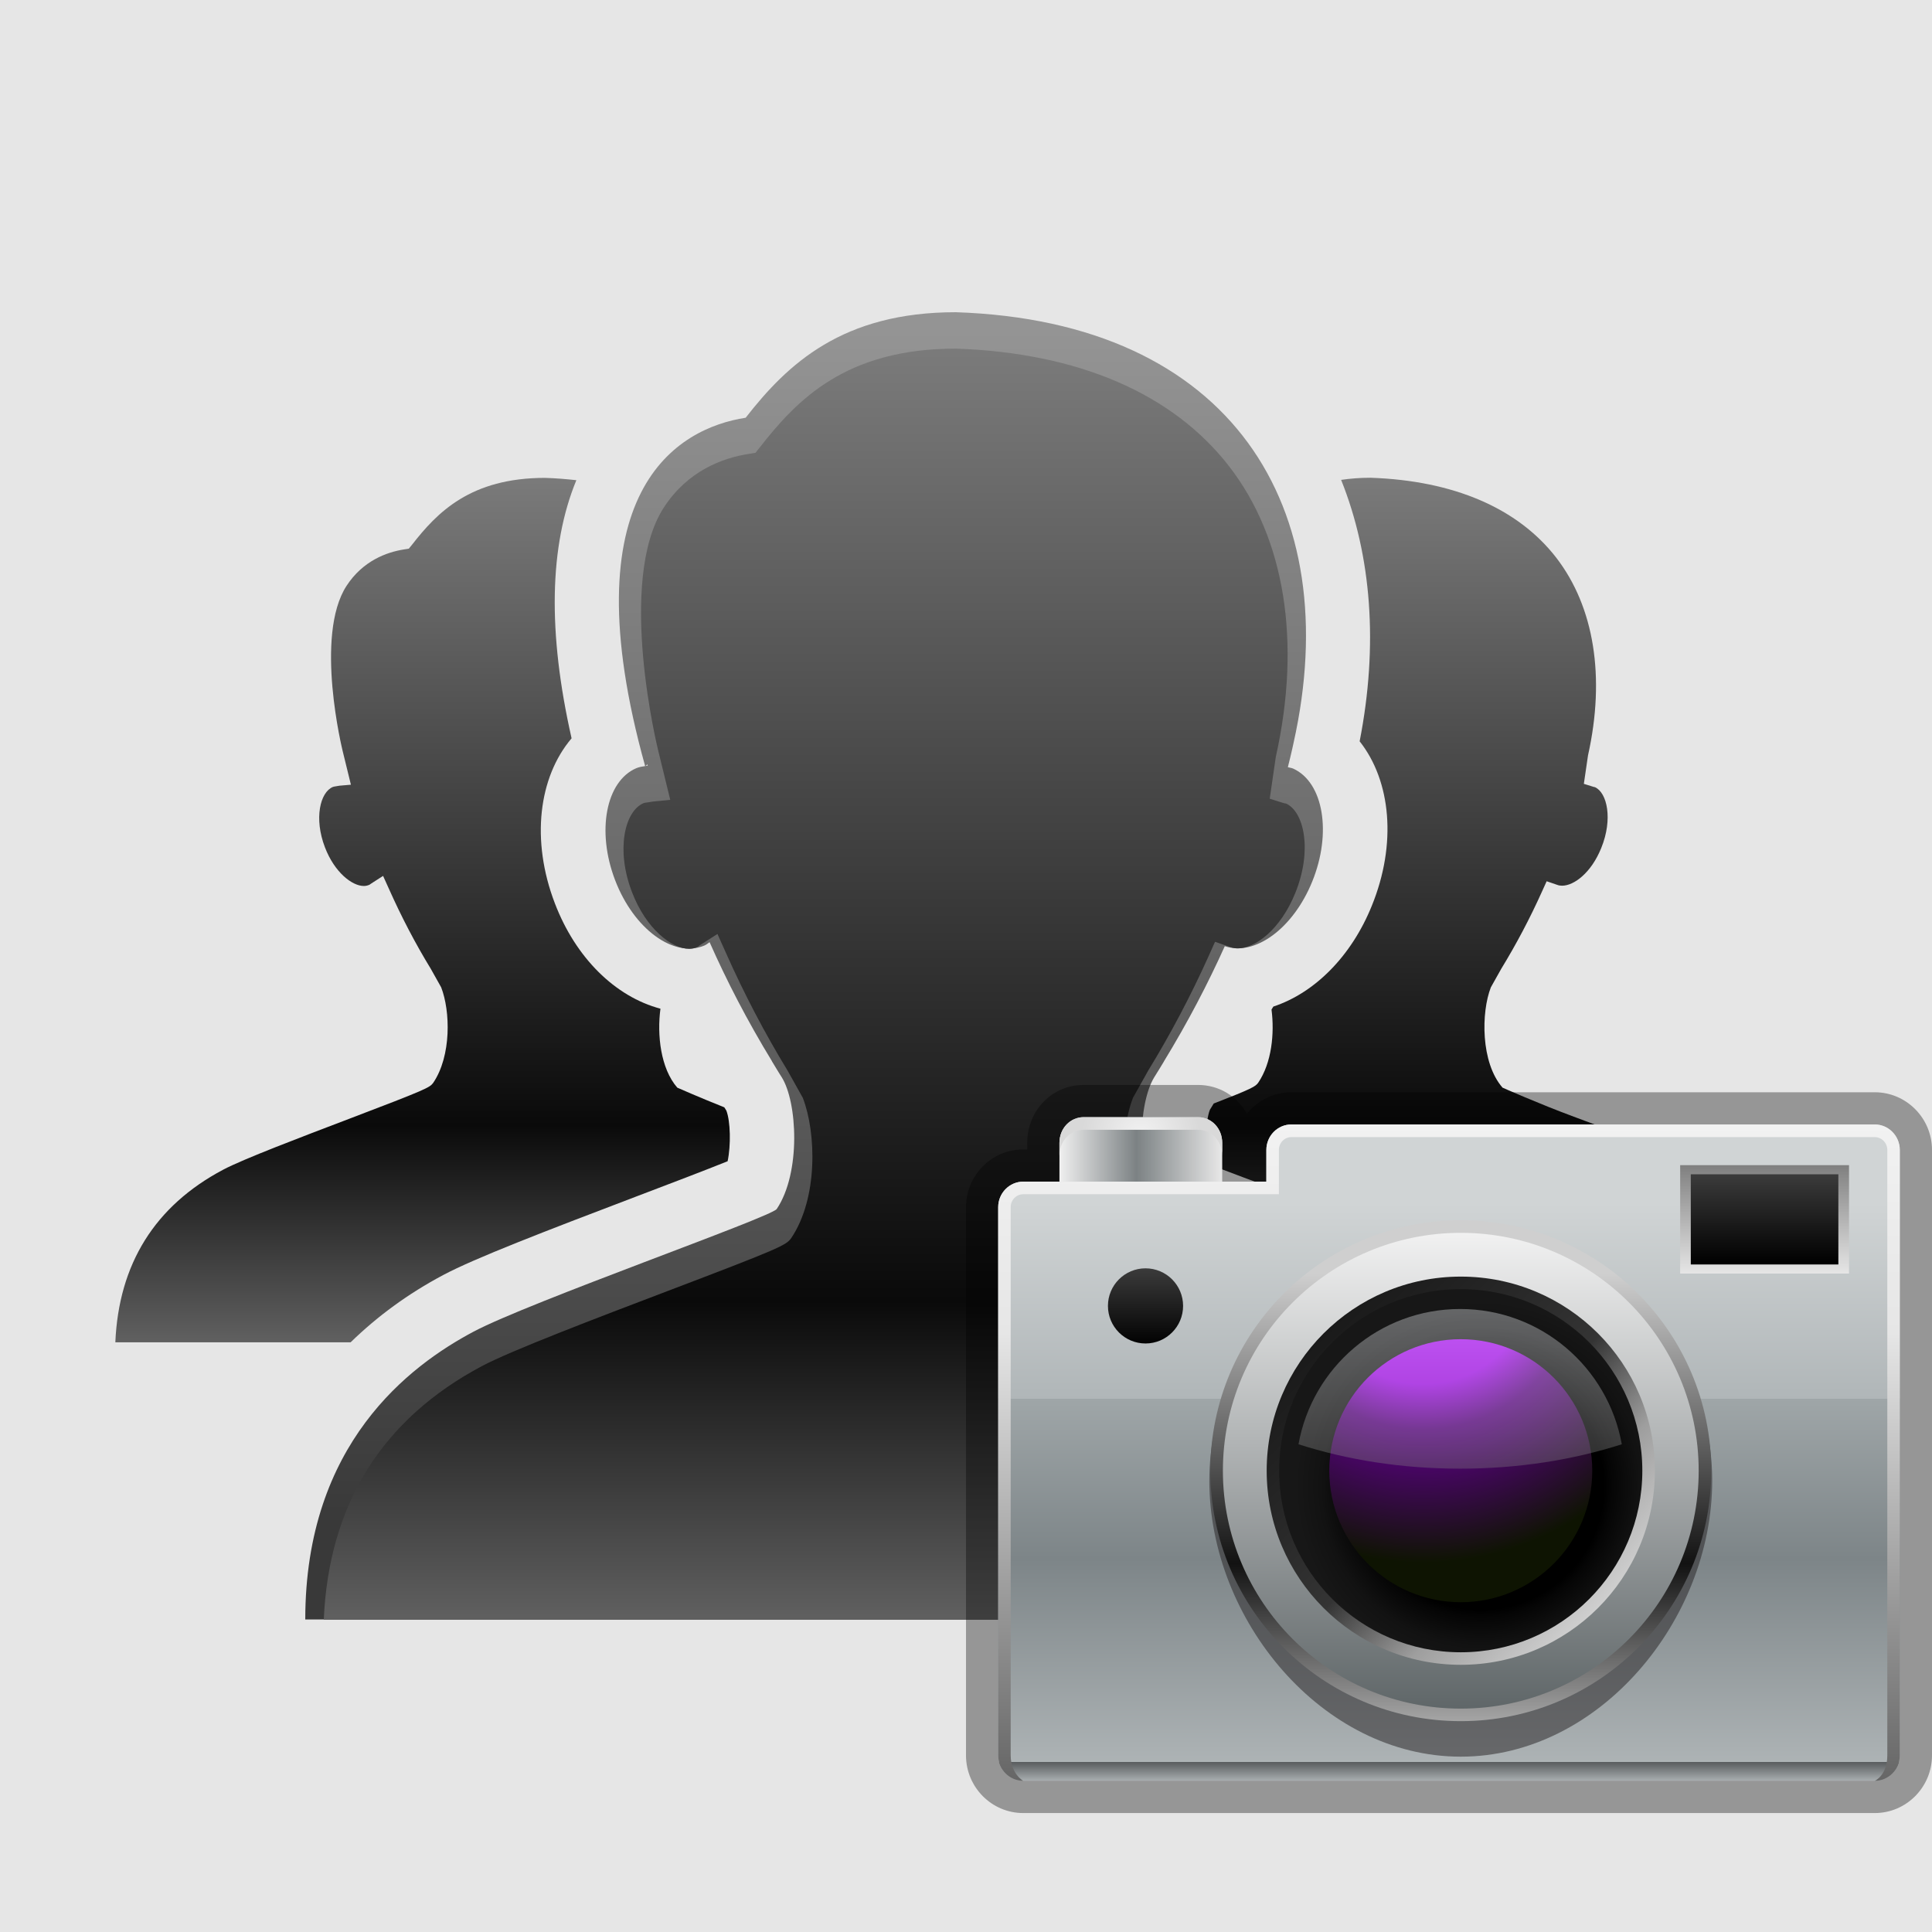 <?xml version="1.0" encoding="UTF-8"?>
<!DOCTYPE svg PUBLIC "-//W3C//DTD SVG 1.1 Tiny//EN" "http://www.w3.org/Graphics/SVG/1.1/DTD/svg11-tiny.dtd">
<svg baseProfile="tiny" height="60" viewBox="0 0 60 60" width="60" xmlns="http://www.w3.org/2000/svg" xmlns:xlink="http://www.w3.org/1999/xlink">
<g>
<g>
<rect fill="#E6E6E6" height="60" width="60"/>
<g>
<linearGradient gradientTransform="matrix(1 0 0 -1 123.465 235.256)" gradientUnits="userSpaceOnUse" id="SVGID_1_" x1="-76.526" x2="-76.526" y1="220.324" y2="193.657">
<stop offset="0" style="stop-color:#7A7A7A"/>
<stop offset="0.751" style="stop-color:#0A0A0A"/>
<stop offset="1" style="stop-color:#5F5F5F"/>
</linearGradient>
<path d="M42.225,23.022c0.973,1.231,1.162,3.183,0.377,5.11c-0.633,1.563-1.771,2.703-3.057,3.128    c0,0-0.023,0.037-0.057,0.093c0.096,0.735,0.008,1.653-0.414,2.273c-0.086,0.116-0.176,0.178-1.381,0.645    c-0.066,0.109-0.111,0.183-0.119,0.195c-0.143,0.364-0.152,1.213-0.025,1.696c0.555,0.215,1.473,0.555,2.309,0.866    c3.098,1.148,5.539,2.066,6.479,2.555c0.436,0.227,1.594,0.898,2.801,2.102h7.281c-0.18-3.533-2.803-5.078-3.344-5.359    c-0.594-0.307-2.678-1.081-4.199-1.646c-1.076-0.398-2.213-0.902-2.213-0.902c-0.682-0.779-0.666-2.342-0.363-3.116l0.326-0.581    c0.465-0.76,0.889-1.564,1.262-2.393l0.145-0.32l0.33,0.113c0.047,0.018,0.098,0.025,0.15,0.025c0.369,0,0.904-0.399,1.215-1.17    c0.365-0.896,0.186-1.717-0.195-1.89c-0.025-0.004-0.051-0.009-0.074-0.019l-0.271-0.084c0,0,0.127-0.868,0.129-0.883    c0.543-2.437,0.191-4.615-0.986-6.14c-1.191-1.54-3.191-2.397-5.771-2.483c-0.33,0-0.629,0.025-0.91,0.066    C42.594,17.258,42.809,20.041,42.225,23.022z" fill="url(#SVGID_1_)"/>
<linearGradient gradientTransform="matrix(1 0 0 -1 123.465 235.256)" gradientUnits="userSpaceOnUse" id="SVGID_2_" x1="-110.341" x2="-110.341" y1="220.324" y2="193.658">
<stop offset="0" style="stop-color:#7A7A7A"/>
<stop offset="0.751" style="stop-color:#0A0A0A"/>
<stop offset="1" style="stop-color:#5F5F5F"/>
</linearGradient>
<path d="M13.772,39.593c0.975-0.517,3.113-1.341,6.028-2.45c0.978-0.371,2.132-0.811,2.797-1.08    c0.105-0.496,0.089-1.242-0.04-1.574c-0.013-0.021-0.038-0.061-0.063-0.1c-0.794-0.316-1.46-0.611-1.46-0.611    c-0.52-0.596-0.633-1.645-0.523-2.452c-1.403-0.372-2.633-1.579-3.279-3.272c-0.751-1.959-0.505-3.918,0.519-5.125    c-0.748-3.305-0.69-5.982,0.148-8.016c-0.313-0.035-0.637-0.062-0.971-0.072c-2.318,0-3.351,1.072-4.137,2.082l-0.096,0.117    l-0.148,0.023c-0.536,0.084-1.275,0.35-1.783,1.128c-1.012,1.552-0.121,5.138-0.121,5.138l0.255,1.041L10.546,24.4l-0.119,0.02    c-0.032,0.004-0.075,0.013-0.091,0.02c-0.394,0.165-0.59,0.977-0.244,1.876c0.298,0.778,0.844,1.199,1.208,1.199    c0.061,0,0.117-0.013,0.177-0.04l0.045-0.032l0.375-0.241l0.184,0.407c0.385,0.863,0.818,1.694,1.294,2.472l0.326,0.581    c0.286,0.737,0.322,2.127-0.248,2.968c-0.11,0.146-0.197,0.197-2.623,1.121c-1.463,0.557-3.286,1.248-3.903,1.577    c-2.116,1.122-3.24,2.925-3.345,5.358h7.308C11.71,40.886,12.666,40.18,13.772,39.593z" fill="url(#SVGID_2_)"/>
<linearGradient gradientTransform="matrix(1 0 0 -1 123.465 235.256)" gradientUnits="userSpaceOnUse" id="SVGID_3_" x1="-93.404" x2="-93.404" y1="225.012" y2="187.839">
<stop offset="0" style="stop-color:#949494"/>
<stop offset="1" style="stop-color:#393939"/>
</linearGradient>
<path d="M45.412,41.359c-1.531-0.797-9.119-3.455-9.266-3.62l0,0c-0.857-0.983-0.824-3.158-0.395-4.103l0,0    c0.031-0.066,0.063-0.13,0.096-0.183c0.105-0.164,0.201-0.326,0.301-0.49h-0.002c0.748-1.223,1.377-2.438,1.891-3.579    c0.93,0.32,2.121-0.543,2.715-2.006c0.615-1.512,0.35-3.084-0.594-3.51c-0.055-0.023-0.109-0.025-0.162-0.043v-0.002    c0.121-0.479,0.178-0.759,0.178-0.759c1.627-7.298-1.914-13.083-10.49-13.368c-3.522,0-5.22,1.602-6.527,3.277    c-2.129,0.328-5.5,2.277-3.122,10.818c-0.091,0.014-0.181,0.028-0.268,0.063c-0.95,0.401-1.248,1.957-0.665,3.479    c0.581,1.521,1.823,2.43,2.774,2.031c0.058-0.025,0.107-0.066,0.161-0.104c0.521,1.179,1.165,2.433,1.938,3.698h-0.003    c0.027,0.043,0.052,0.087,0.08,0.131c0.016,0.026,0.031,0.049,0.045,0.075c0.002,0.003,0.003,0.005,0.003,0.005    c0.059,0.094,0.112,0.188,0.173,0.279c0.488,0.766,0.608,2.969-0.152,4.1c-0.199,0.262-7.677,2.887-9.41,3.805    c-1.987,1.055-5.231,3.479-5.231,8.942h41.164C50.643,44.838,46.941,42.154,45.412,41.359z M20.047,23.793    c0.018-0.019,0.039-0.037,0.059-0.056c0.002,0.015,0.004,0.022,0.01,0.037C20.091,23.777,20.069,23.787,20.047,23.793z" fill="url(#SVGID_3_)"/>
<linearGradient gradientTransform="matrix(1 0 0 -1 123.465 235.256)" gradientUnits="userSpaceOnUse" id="SVGID_4_" x1="-93.404" x2="-93.404" y1="224.296" y2="185.084">
<stop offset="0" style="stop-color:#7A7A7A"/>
<stop offset="0.751" style="stop-color:#0A0A0A"/>
<stop offset="1" style="stop-color:#5F5F5F"/>
</linearGradient>
<path d="M10.055,50.302c0.155-3.579,1.808-6.231,4.92-7.881c0.907-0.481,3.585-1.5,5.737-2.319    c3.566-1.355,3.695-1.431,3.856-1.646c0.84-1.237,0.785-3.278,0.363-4.364l-0.479-0.856c-0.698-1.142-1.337-2.362-1.902-3.631    l-0.269-0.6l-0.554,0.354l-0.065,0.049c-0.087,0.041-0.171,0.059-0.261,0.059c-0.535,0-1.338-0.618-1.775-1.764    c-0.509-1.322-0.219-2.516,0.357-2.759c0.022-0.011,0.088-0.021,0.136-0.026l0.175-0.028l0.521-0.05l-0.374-1.53    c0,0-1.311-5.271,0.178-7.554c0.748-1.146,1.835-1.535,2.623-1.657l0.219-0.036l0.138-0.173c1.157-1.481,2.676-3.063,6.084-3.063    c3.792,0.127,6.733,1.391,8.487,3.653c1.734,2.239,2.25,5.444,1.451,9.026c-0.004,0.021-0.189,1.299-0.189,1.299l0.398,0.125    c0.035,0.012,0.072,0.02,0.109,0.025c0.561,0.252,0.824,1.457,0.287,2.777c-0.455,1.131-1.244,1.721-1.785,1.721    c-0.078,0-0.15-0.014-0.221-0.037l-0.486-0.168l-0.211,0.471c-0.549,1.217-1.174,2.4-1.857,3.516l-0.48,0.856    c-0.443,1.14-0.465,3.437,0.535,4.583c0,0,1.674,0.739,3.256,1.327c2.238,0.832,5.307,1.97,6.174,2.421    c0.797,0.414,4.652,2.686,4.916,7.881L10.055,50.302L10.055,50.302z" fill="url(#SVGID_4_)"/>
</g>
</g>
<rect fill="none" height="60" width="60"/>
</g>
<g transform="matrix(1 0 0 1 30 30)">
<polygon fill="none" points="0,7.489 0,24.514 0,30 30,30 30,24.514 30,5.713 30,0 0,0 "/>
<path d="M1.777,26.306C0.797,26.306,0,25.502,0,24.514V7.489c0-0.988,0.797-1.792,1.777-1.792h0.125V5.495  c0-1.01,0.771-1.801,1.754-1.801h3.548c0.657,0,1.22,0.354,1.521,0.892c0.326-0.405,0.824-0.665,1.381-0.665h18.116  c0.98,0,1.778,0.804,1.778,1.792v18.801c0,0.988-0.798,1.792-1.778,1.792H1.777z" fill-opacity="0.35" stroke-opacity="0.35"/>
<linearGradient gradientUnits="userSpaceOnUse" id="SVGID_1__" x1="2.879" x2="7.922" y1="6.067" y2="6.067">
<stop offset="0" style="stop-color:#F0F0F0"/>
<stop offset="0.479" style="stop-color:#7C8284"/>
<stop offset="1" style="stop-color:#E6E6E6"/>
</linearGradient>
<path d="M7.957,7.439V5.495c0-0.458-0.339-0.801-0.753-0.801H3.656c-0.414,0-0.754,0.342-0.754,0.801v1.944  H7.957z" fill="url(#SVGID_1__)"/>
<radialGradient cx="5.43" cy="19.583" gradientTransform="matrix(1 0 0 1.008 0 -14.448)" gradientUnits="userSpaceOnUse" id="SVGID_2__" r="1.835">
<stop offset="0" style="stop-color:#F2F2F2"/>
<stop offset="1" style="stop-color:#D9D9D9"/>
</radialGradient>
<path d="M7.204,4.694H3.656c-0.414,0-0.754,0.342-0.754,0.801v0.393c0-0.459,0.34-0.801,0.754-0.801h3.548  c0.414,0,0.753,0.342,0.753,0.801V5.495C7.957,5.037,7.618,4.694,7.204,4.694z" fill="url(#SVGID_2__)"/>
<linearGradient gradientUnits="userSpaceOnUse" id="SVGID_3__" x1="15" x2="15" y1="4.892" y2="25.339">
<stop offset="0" style="stop-color:#D0D4D5"/>
<stop offset="0.121" style="stop-color:#D0D4D5"/>
<stop offset="0.418" style="stop-color:#B0B6B8"/>
<stop offset="0.418" style="stop-color:#9FA6A8"/>
<stop offset="0.661" style="stop-color:#7D8588"/>
<stop offset="0.97" style="stop-color:#ADB3B5"/>
<stop offset="0.97" style="stop-color:#595C5E"/>
<stop offset="1" style="stop-color:#ADB3B5"/>
<stop offset="1" style="stop-color:#595C5E"/>
</linearGradient>
<path d="M28.222,4.921H10.105c-0.428,0-0.777,0.355-0.777,0.792v0.984H1.777C1.35,6.697,1,7.053,1,7.489  v17.024c0,0.436,0.35,0.792,0.777,0.792h26.444c0.427,0,0.778-0.356,0.778-0.792V5.713C29,5.276,28.648,4.921,28.222,4.921z" fill="url(#SVGID_3__)"/>
<linearGradient gradientUnits="userSpaceOnUse" id="SVGID_4__" x1="24.8" x2="24.8" y1="6.2" y2="9.553">
<stop offset="0" style="stop-color:#808080"/>
<stop offset="1" style="stop-color:#E6E6E6"/>
</linearGradient>
<rect fill="url(#SVGID_4__)" height="3.366" width="5.244" x="22.179" y="6.185"/>
<linearGradient gradientUnits="userSpaceOnUse" id="SVGID_5_" x1="24.801" x2="24.801" y1="9.249" y2="6.475">
<stop offset="0" style="stop-color:#000000"/>
<stop offset="1" style="stop-color:#3B3B3B"/>
</linearGradient>
<rect fill="url(#SVGID_5_)" height="2.801" width="4.583" x="22.509" y="6.468"/>
<path d="M23.174,15.992c-0.002,4.312-3.498,8.564-7.811,8.563c-4.311-0.002-7.806-4.257-7.806-8.568  c0.003-4.312,3.499-7.806,7.812-7.804S23.174,11.681,23.174,15.992z" fill="#231F20" fill-opacity="0.5" stroke-opacity="0.5"/>
<linearGradient gradientUnits="userSpaceOnUse" id="SVGID_6_" x1="15.365" x2="15.365" y1="7.844" y2="23.487">
<stop offset="0" style="stop-color:#CFCFCF"/>
<stop offset="0.109" style="stop-color:#CFCFCF"/>
<stop offset="0.685" style="stop-color:#121212"/>
<stop offset="1" style="stop-color:#A6A6A6"/>
</linearGradient>
<circle cx="15.366" cy="15.674" fill="url(#SVGID_6_)" r="7.778"/>
<linearGradient gradientUnits="userSpaceOnUse" id="SVGID_7_" x1="15.365" x2="15.365" y1="8.182" y2="22.994">
<stop offset="0" style="stop-color:#F2F2F2"/>
<stop offset="1" style="stop-color:#606769"/>
</linearGradient>
<circle cx="15.366" cy="15.675" fill="url(#SVGID_7_)" r="7.388"/>
<linearGradient gradientTransform="matrix(1 3.000000e-004 -3.000000e-004 1 -0.8 -0.87)" gradientUnits="userSpaceOnUse" id="SVGID_8_" x1="11.909" x2="20.434" y1="12.278" y2="20.802">
<stop offset="0" style="stop-color:#1A1A1A"/>
<stop offset="0.503" style="stop-color:#343434"/>
<stop offset="0.751" style="stop-color:#9E9E9E"/>
<stop offset="1" style="stop-color:#CFCFCF"/>
</linearGradient>
<circle cx="15.366" cy="15.674" fill="url(#SVGID_8_)" r="6.028"/>
<radialGradient cx="13.751" cy="1.954" gradientTransform="matrix(0.991 3.000000e-004 -3.000000e-004 0.991 2.347 14.216)" gradientUnits="userSpaceOnUse" id="SVGID_9_" r="6.531">
<stop offset="0" style="stop-color:#000000"/>
<stop offset="0.592" style="stop-color:#000000"/>
<stop offset="0.627" style="stop-color:#050505"/>
<stop offset="0.765" style="stop-color:#121212"/>
<stop offset="0.888" style="stop-color:#171717"/>
<stop offset="1" style="stop-color:#171717"/>
</radialGradient>
<circle cx="15.365" cy="15.674" fill="url(#SVGID_9_)" r="5.639"/>
<radialGradient cx="8.036" cy="-26.853" gradientTransform="matrix(0.979 3.000000e-004 -3.000000e-004 0.979 6.319 35.813)" gradientUnits="userSpaceOnUse" id="SVGID_10_" r="11.413">
<stop offset="0" style="stop-color:#A700F5"/>
<stop offset="0.309" style="stop-color:#A700F5"/>
<stop offset="0.436" style="stop-color:#5E008A"/>
<stop offset="0.806" style="stop-color:#0E1402"/>
<stop offset="1" style="stop-color:#0E1402"/>
</radialGradient>
<path d="M19.449,15.674c-0.001,2.256-1.83,4.084-4.086,4.084c-2.252-0.002-4.081-1.831-4.081-4.086  c0.002-2.256,1.831-4.082,4.083-4.082C17.623,11.592,19.449,13.42,19.449,15.674z" fill="url(#SVGID_10_)"/>
<linearGradient gradientUnits="userSpaceOnUse" id="SVGID_11_" x1="5.574" x2="5.574" y1="11.819" y2="9.385">
<stop offset="0" style="stop-color:#000000"/>
<stop offset="1" style="stop-color:#3B3B3B"/>
</linearGradient>
<circle cx="5.575" cy="10.556" fill="url(#SVGID_11_)" r="1.167"/>
<linearGradient gradientUnits="userSpaceOnUse" id="SVGID_12_" x1="15.346" x2="15.346" y1="10.652" y2="15.636">
<stop offset="0" style="stop-color:#F8FBFF"/>
<stop offset="1" style="stop-color:#808080"/>
</linearGradient>
<path d="M15.346,15.611c1.81,0,3.515-0.274,5.02-0.758c-0.428-2.386-2.51-4.201-5.02-4.201  s-4.592,1.814-5.02,4.201C11.83,15.337,13.536,15.611,15.346,15.611z" fill="url(#SVGID_12_)" fill-opacity="0.35" stroke-opacity="0.35"/>
<linearGradient gradientUnits="userSpaceOnUse" id="SVGID_13_" x1="15" x2="15" y1="4.854" y2="25.289">
<stop offset="0" style="stop-color:#F2F2F2"/>
<stop offset="0.321" style="stop-color:#E6E6E6"/>
<stop offset="1" style="stop-color:#666666"/>
</linearGradient>
<path d="M28.222,4.921H10.105c-0.428,0-0.777,0.355-0.777,0.792v0.984H1.777C1.35,6.697,1,7.053,1,7.489  v17.024c0,0.436,0.35,0.792,0.777,0.792c0,0-0.389-0.214-0.389-0.792V7.489c0-0.222,0.175-0.401,0.389-0.401h7.551h0.389V6.697  V5.713c0-0.221,0.174-0.399,0.389-0.399h18.116c0.215,0,0.39,0.179,0.39,0.399v18.801c0,0.626-0.39,0.792-0.39,0.792  c0.427,0,0.778-0.356,0.778-0.792V5.713C29,5.276,28.648,4.921,28.222,4.921z" fill="url(#SVGID_13_)"/>
<rect fill="none" height="30" width="30"/>
</g>
</svg>
